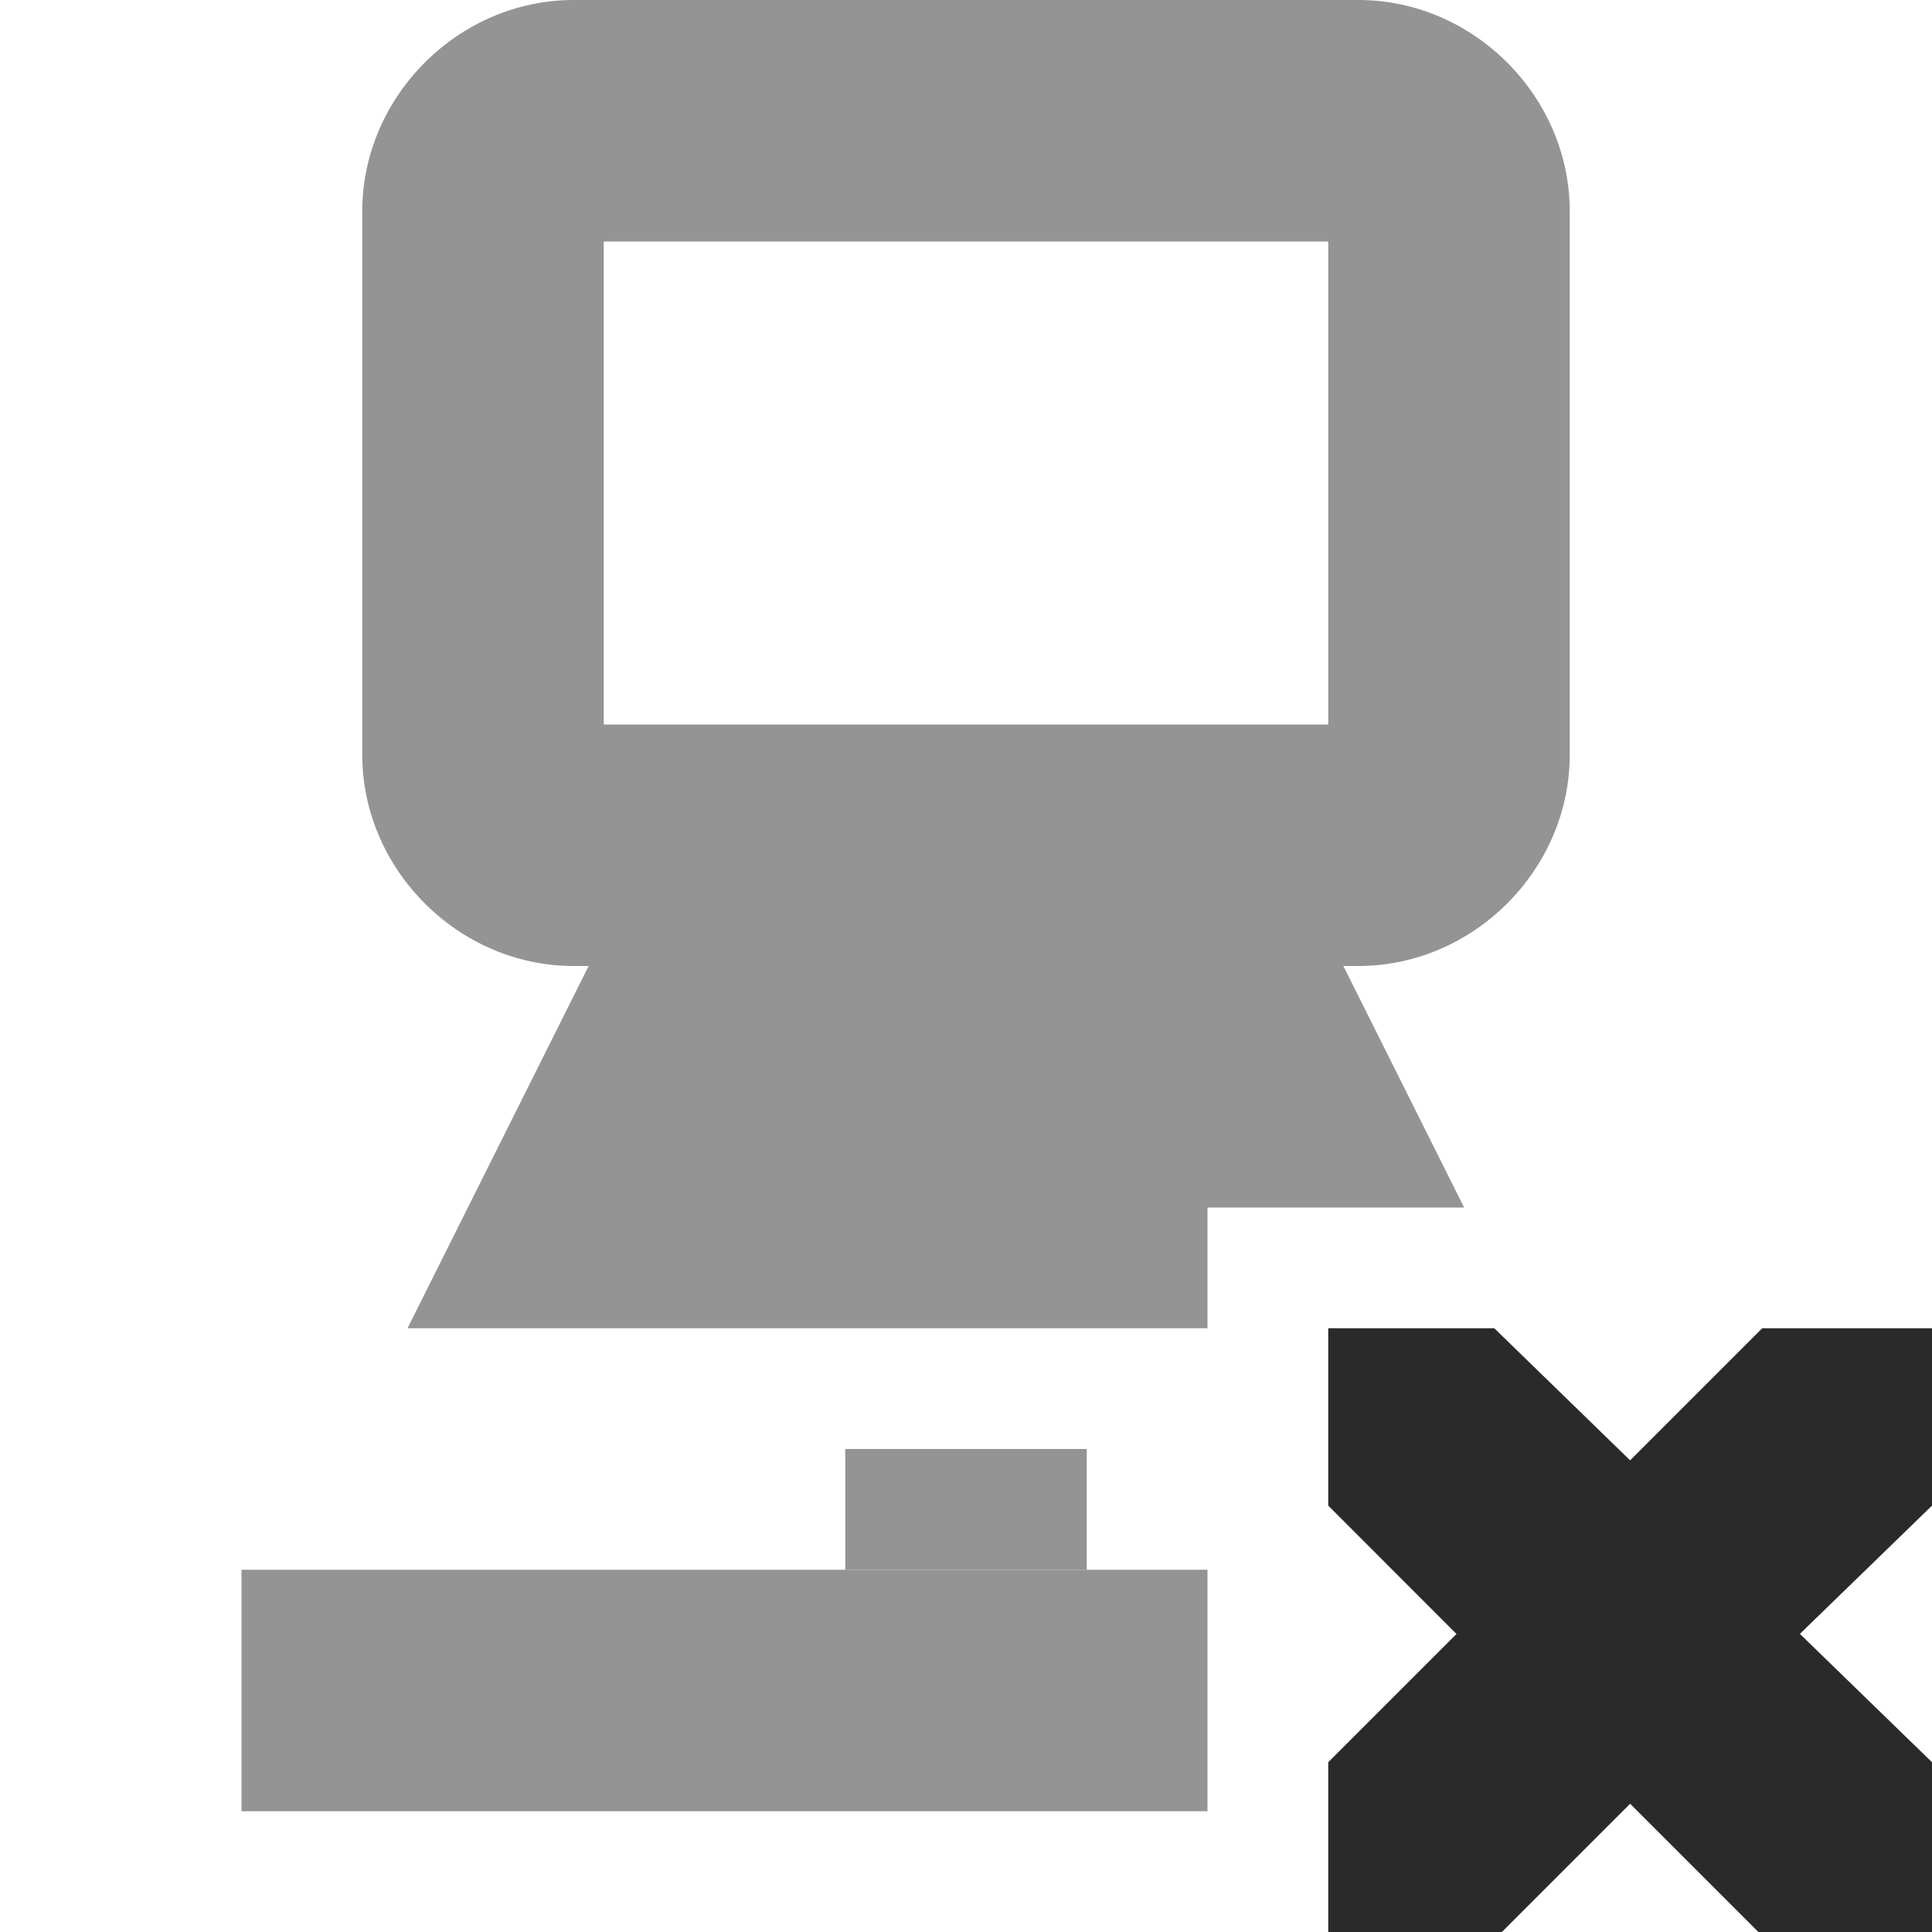<?xml version='1.0' encoding='UTF-8'?>
<!-- Created with Inkscape (http://www.inkscape.org/) -->

<svg xmlns:cc='http://creativecommons.org/ns#' xmlns:inkscape='http://www.inkscape.org/namespaces/inkscape' xmlns:svg='http://www.w3.org/2000/svg' id='svg7384' xmlns:sodipodi='http://sodipodi.sourceforge.net/DTD/sodipodi-0.dtd' sodipodi:docname='network-wired-disconnected-symbolic.svg' version='1.1' inkscape:version='0.48.1 r9760' height='16' xmlns:dc='http://purl.org/dc/elements/1.1/' xmlns:rdf='http://www.w3.org/1999/02/22-rdf-syntax-ns#' xmlns='http://www.w3.org/2000/svg' width='16'>
  <sodipodi:namedview inkscape:cy='-78.882948' pagecolor='#555753' borderopacity='1' showborder='false' inkscape:bbox-paths='false' guidetolerance='10' inkscape:object-paths='true' inkscape:window-width='1296' showguides='true' inkscape:object-nodes='true' inkscape:snap-bbox='true' inkscape:pageshadow='2' inkscape:guide-bbox='true' inkscape:snap-nodes='false' bordercolor='#666666' objecttolerance='10' id='namedview88' showgrid='false' inkscape:window-maximized='0' inkscape:window-x='2126' inkscape:snap-global='true' inkscape:window-y='126' gridtolerance='10' inkscape:window-height='1013' inkscape:snap-to-guides='true' inkscape:current-layer='layer9' inkscape:snap-bbox-midpoints='false' inkscape:zoom='4' inkscape:cx='346.85479' inkscape:snap-grids='true' inkscape:pageopacity='1'>
    <inkscape:grid spacingx='1px' spacingy='1px' id='grid4866' empspacing='2' enabled='true' type='xygrid' snapvisiblegridlinesonly='true' visible='true'/>
  </sodipodi:namedview>
  <title id='title9167'>Gnome Symbolic Icon Theme</title>
  <defs id='defs7386'/>
  <g inkscape:label='status' transform='translate(-201,-177)' inkscape:groupmode='layer' id='layer9' style='display:inline'>
    
    
    <g transform='translate(181,-40)' id='g4206' style='opacity:0.5'>
      <path transform='translate(60,257)' inkscape:connector-curvature='0' d='m -35.25,-40 c -0.952,0 -1.75,0.798 -1.75,1.75 l 0,4.5 c 0,0.952 0.798,1.75 1.75,1.75 l 0.125,0 -0.781,1.562 -0.719,1.438 1.625,0 5,0 0,-1 2.125,0 -0.219,-0.438 L -28.875,-32 l 0.125,0 c 0.952,0 1.75,-0.798 1.75,-1.75 l 0,-4.5 c 0,-0.952 -0.798,-1.75 -1.75,-1.75 l -6.5,0 z m 0.25,2 6,0 0,4 -6,0 0,-4 z' id='rect4087' style='font-size:medium;font-style:normal;font-variant:normal;font-weight:normal;font-stretch:normal;text-indent:0;text-align:start;text-decoration:none;line-height:normal;letter-spacing:normal;word-spacing:normal;text-transform:none;direction:ltr;block-progression:tb;writing-mode:lr-tb;text-anchor:start;baseline-shift:baseline;color:#2a2a2a;fill:#2a2a2a;fill-opacity:1;stroke:none;stroke-width:2;marker:none;visibility:visible;display:inline;overflow:visible;enable-background:accumulate;font-family:Sans;-inkscape-font-specification:Sans'/>
      <path transform='translate(-60,30)' inkscape:connector-curvature='0' d='m 88,199 0,1' id='path4091' sodipodi:nodetypes='cc' style='color:#2a2a2a;fill:#2a2a2a;fill-opacity:1;fill-rule:nonzero;stroke:#2a2a2a;stroke-width:2;stroke-linecap:butt;stroke-linejoin:miter;stroke-miterlimit:4;stroke-opacity:1;stroke-dasharray:none;stroke-dashoffset:0;marker:none;visibility:visible;display:inline;overflow:visible'/>
      <path inkscape:connector-curvature='0' d='m 22,231 8,0' id='path4093' sodipodi:nodetypes='cc' style='color:#2a2a2a;fill:#2a2a2a;fill-opacity:1;fill-rule:nonzero;stroke:#2a2a2a;stroke-width:2;stroke-linecap:butt;stroke-linejoin:miter;stroke-miterlimit:4;stroke-opacity:1;stroke-dasharray:none;stroke-dashoffset:0;marker:none;visibility:visible;display:inline;overflow:visible'/>
    </g>
    <path inkscape:connector-curvature='0' d='m 212,188 1.375,0 1.125,1.094 L 215.594,188 217,188 l 0,1.469 -1.094,1.062 L 217,191.594 217,193 215.562,193 214.5,191.938 213.438,193 212,193 l 0,-1.406 1.062,-1.062 L 212,189.469 212,188 z' id='path3761-2-3-5-4-8-9-8-9-9' sodipodi:nodetypes='ccccccccccccccccc' style='color:#2a2a2a;fill:#2a2a2a;fill-opacity:1;stroke:none;stroke-width:2;marker:none;visibility:visible;display:inline;overflow:visible'/>
  </g>
  <g inkscape:label='devices' transform='translate(-201,-177)' inkscape:groupmode='layer' id='layer10'/>
  <g inkscape:label='apps' transform='translate(-201,-177)' inkscape:groupmode='layer' id='layer11'/>
  <g inkscape:label='actions' transform='translate(-201,-177)' inkscape:groupmode='layer' id='layer12'/>
  <g inkscape:label='places' transform='translate(-201,-177)' inkscape:groupmode='layer' id='layer13'/>
  <g inkscape:label='mimetypes' transform='translate(-201,-177)' inkscape:groupmode='layer' id='layer14'/>
  <g inkscape:label='emblems' transform='translate(-201,-177)' inkscape:groupmode='layer' id='layer15' style='display:inline'/>
  <g inkscape:label='categories' transform='translate(-201,-177)' inkscape:groupmode='layer' id='g4953' style='display:inline'/>
</svg>
